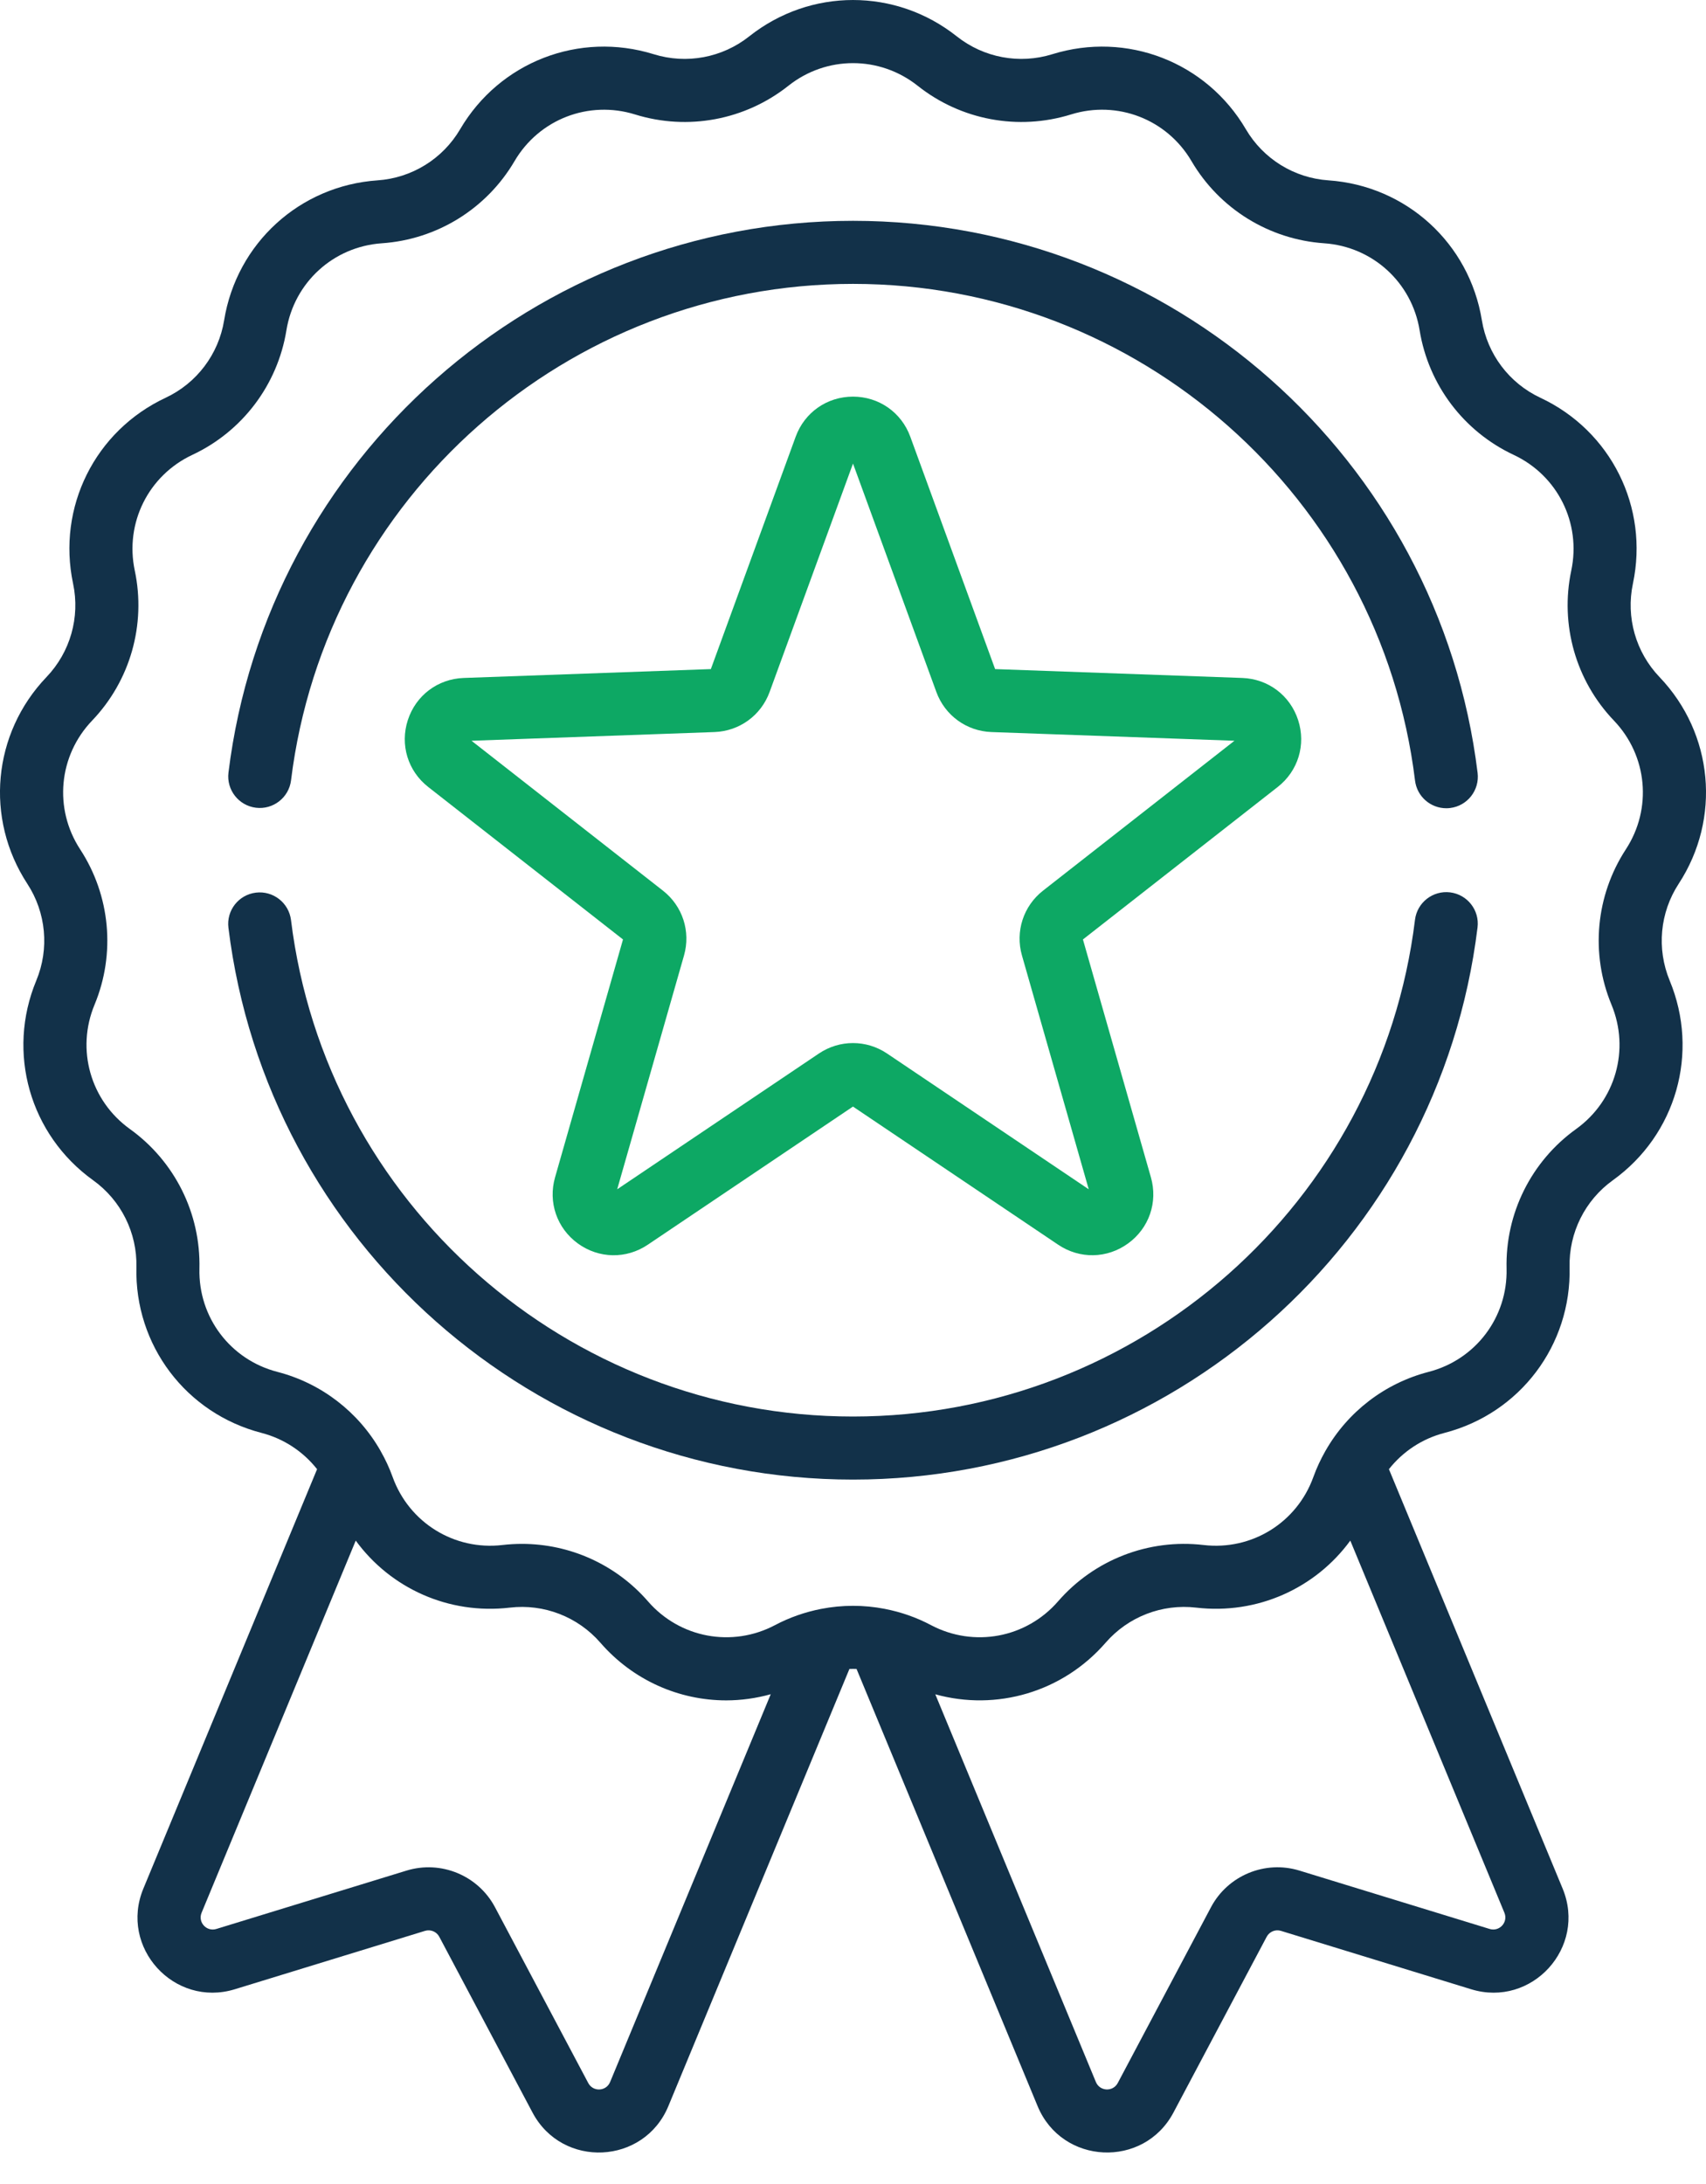 <svg width="50" height="64" viewBox="0 0 50 64" fill="none" xmlns="http://www.w3.org/2000/svg"><path d="M49.199 25.899C50.449 23.984 50.218 21.493 48.637 19.84C47.941 19.112 47.649 18.089 47.858 17.103C48.332 14.866 47.217 12.626 45.146 11.656C44.233 11.229 43.592 10.379 43.431 9.385C43.064 7.127 41.215 5.442 38.934 5.285C37.928 5.216 37.024 4.656 36.514 3.787C35.357 1.815 33.024 0.911 30.84 1.589C29.878 1.888 28.832 1.692 28.042 1.066C26.251 -0.355 23.749 -0.355 21.958 1.066C21.168 1.692 20.122 1.888 19.16 1.589C16.976 0.911 14.643 1.815 13.486 3.787C12.976 4.656 12.071 5.216 11.066 5.285C8.785 5.442 6.936 7.128 6.569 9.385C6.408 10.379 5.767 11.229 4.854 11.656C2.783 12.626 1.668 14.866 2.142 17.103C2.351 18.089 2.059 19.112 1.363 19.84C-0.218 21.493 -0.449 23.985 0.801 25.899C1.352 26.743 1.45 27.803 1.064 28.733C0.187 30.845 0.872 33.252 2.729 34.586C3.548 35.174 4.022 36.127 3.998 37.134C3.943 39.42 5.451 41.417 7.665 41.99C8.318 42.159 8.886 42.537 9.293 43.053L4.202 55.343C3.488 57.066 5.103 58.839 6.883 58.293L12.457 56.582C12.62 56.533 12.796 56.605 12.875 56.756L15.607 61.906C16.481 63.554 18.877 63.438 19.589 61.717L24.895 48.907C24.965 48.905 25.035 48.905 25.104 48.907L30.41 61.717C31.124 63.44 33.52 63.551 34.392 61.906L37.124 56.756C37.204 56.605 37.38 56.532 37.542 56.582L43.116 58.293C44.898 58.84 46.511 57.065 45.798 55.343L40.707 43.053C41.114 42.537 41.681 42.159 42.335 41.99C44.548 41.417 46.056 39.42 46.002 37.134C45.978 36.127 46.452 35.174 47.27 34.586C49.128 33.252 49.812 30.846 48.935 28.734C48.55 27.802 48.648 26.743 49.199 25.899ZM17.882 61.01C17.766 61.29 17.381 61.307 17.24 61.04L14.508 55.89C14.014 54.958 12.924 54.507 11.915 54.816L6.342 56.526C6.053 56.615 5.793 56.33 5.909 56.05L10.426 45.146C11.445 46.542 13.148 47.32 14.942 47.11C15.943 46.993 16.935 47.378 17.596 48.138C18.555 49.242 19.906 49.828 21.284 49.828C21.72 49.828 22.159 49.767 22.589 49.648L17.882 61.01ZM43.658 56.526L38.085 54.816C37.077 54.506 35.986 54.958 35.492 55.889L32.76 61.04C32.619 61.306 32.234 61.289 32.118 61.01L27.412 49.65C29.201 50.146 31.143 49.59 32.404 48.138C33.065 47.377 34.057 46.993 35.058 47.11C36.853 47.32 38.556 46.541 39.575 45.146L44.091 56.05C44.207 56.33 43.947 56.614 43.658 56.526ZM47.651 24.889C46.767 26.245 46.609 27.947 47.23 29.442C47.775 30.756 47.349 32.255 46.193 33.085C44.878 34.03 44.116 35.559 44.155 37.178C44.189 38.601 43.25 39.844 41.872 40.201C40.583 40.534 39.501 41.373 38.852 42.508C38.85 42.511 38.848 42.514 38.846 42.518C38.709 42.76 38.589 43.014 38.493 43.281C38.011 44.62 36.688 45.441 35.273 45.275C33.665 45.087 32.071 45.705 31.01 46.926C30.076 48.001 28.545 48.287 27.286 47.623C26.858 47.396 26.405 47.239 25.942 47.149C25.938 47.148 25.934 47.147 25.93 47.146C25.315 47.027 24.683 47.027 24.068 47.147C24.066 47.147 24.064 47.148 24.062 47.148C23.598 47.239 23.143 47.396 22.714 47.623C21.455 48.287 19.924 48.001 18.991 46.926C18.055 45.849 16.705 45.242 15.297 45.242C15.108 45.242 14.918 45.253 14.727 45.275C13.314 45.441 11.989 44.62 11.507 43.281C11.411 43.014 11.292 42.76 11.154 42.519C11.152 42.514 11.15 42.511 11.148 42.507C10.499 41.373 9.417 40.534 8.128 40.201C6.75 39.844 5.811 38.601 5.845 37.178C5.884 35.559 5.122 34.03 3.807 33.085C2.651 32.255 2.225 30.756 2.771 29.442C3.392 27.947 3.234 26.245 2.349 24.889C1.571 23.697 1.715 22.146 2.699 21.117C3.817 19.948 4.285 18.304 3.95 16.72C3.655 15.327 4.349 13.933 5.638 13.329C7.104 12.642 8.134 11.278 8.394 9.681C8.622 8.275 9.773 7.226 11.193 7.129C12.808 7.018 14.261 6.118 15.08 4.722C15.8 3.494 17.253 2.932 18.612 3.354C20.158 3.834 21.838 3.52 23.107 2.513C24.221 1.629 25.779 1.629 26.895 2.513C28.163 3.52 29.842 3.834 31.389 3.354C32.748 2.931 34.201 3.494 34.921 4.722C35.74 6.118 37.193 7.018 38.808 7.129C40.228 7.226 41.379 8.276 41.607 9.681C41.867 11.278 42.897 12.642 44.362 13.329C45.652 13.933 46.346 15.327 46.051 16.72C45.716 18.304 46.183 19.948 47.302 21.117C48.286 22.146 48.429 23.697 47.651 24.889Z" fill="#123149"/><path d="M7.501 23.67C8.007 23.732 8.468 23.372 8.53 22.866C9.551 14.573 16.632 8.319 25.001 8.319C33.374 8.319 40.455 14.576 41.472 22.873C41.529 23.342 41.928 23.685 42.388 23.685C42.425 23.685 42.463 23.683 42.502 23.678C43.008 23.616 43.368 23.155 43.306 22.648C42.176 13.426 34.306 6.471 25.001 6.471C15.7 6.471 7.831 13.422 6.696 22.64C6.634 23.146 6.994 23.607 7.501 23.67Z" fill="#123149"/><path d="M42.5 26.15C41.995 26.088 41.533 26.448 41.471 26.954C40.454 35.252 33.373 41.51 24.999 41.51C16.629 41.51 9.549 35.255 8.529 26.962C8.466 26.456 8.006 26.096 7.499 26.158C6.992 26.22 6.632 26.681 6.695 27.187C7.828 36.406 15.697 43.358 24.999 43.358C34.305 43.358 42.175 36.402 43.304 27.179C43.367 26.673 43.006 26.212 42.5 26.15Z" fill="#123149"/><path d="M38.046 21.101C37.811 20.379 37.169 19.894 36.409 19.867L29.165 19.607L26.679 12.797C26.419 12.084 25.759 11.623 25 11.623C24.24 11.623 23.58 12.084 23.32 12.797L20.834 19.607L13.59 19.867C12.83 19.894 12.188 20.379 11.953 21.101C11.718 21.824 11.953 22.594 12.551 23.062L18.259 27.53L16.268 34.5C16.059 35.231 16.322 35.992 16.936 36.439C17.551 36.885 18.355 36.9 18.986 36.475L24.999 32.427L31.013 36.475C31.643 36.899 32.447 36.885 33.062 36.438C33.677 35.992 33.94 35.231 33.731 34.5L31.739 27.53L37.447 23.062C38.046 22.594 38.281 21.824 38.046 21.101ZM30.569 26.1C29.993 26.551 29.751 27.297 29.952 28L31.909 34.851L25.998 30.872C25.695 30.668 25.347 30.566 24.999 30.566C24.652 30.566 24.304 30.668 24.001 30.872L18.089 34.851L20.047 28C20.248 27.296 20.006 26.551 19.43 26.1L13.819 21.707L20.94 21.452C21.671 21.426 22.305 20.965 22.556 20.278L25 13.584L27.443 20.278C27.694 20.965 28.328 21.426 29.059 21.452L36.18 21.707L30.569 26.1Z" fill="#0DA864"/></svg>
